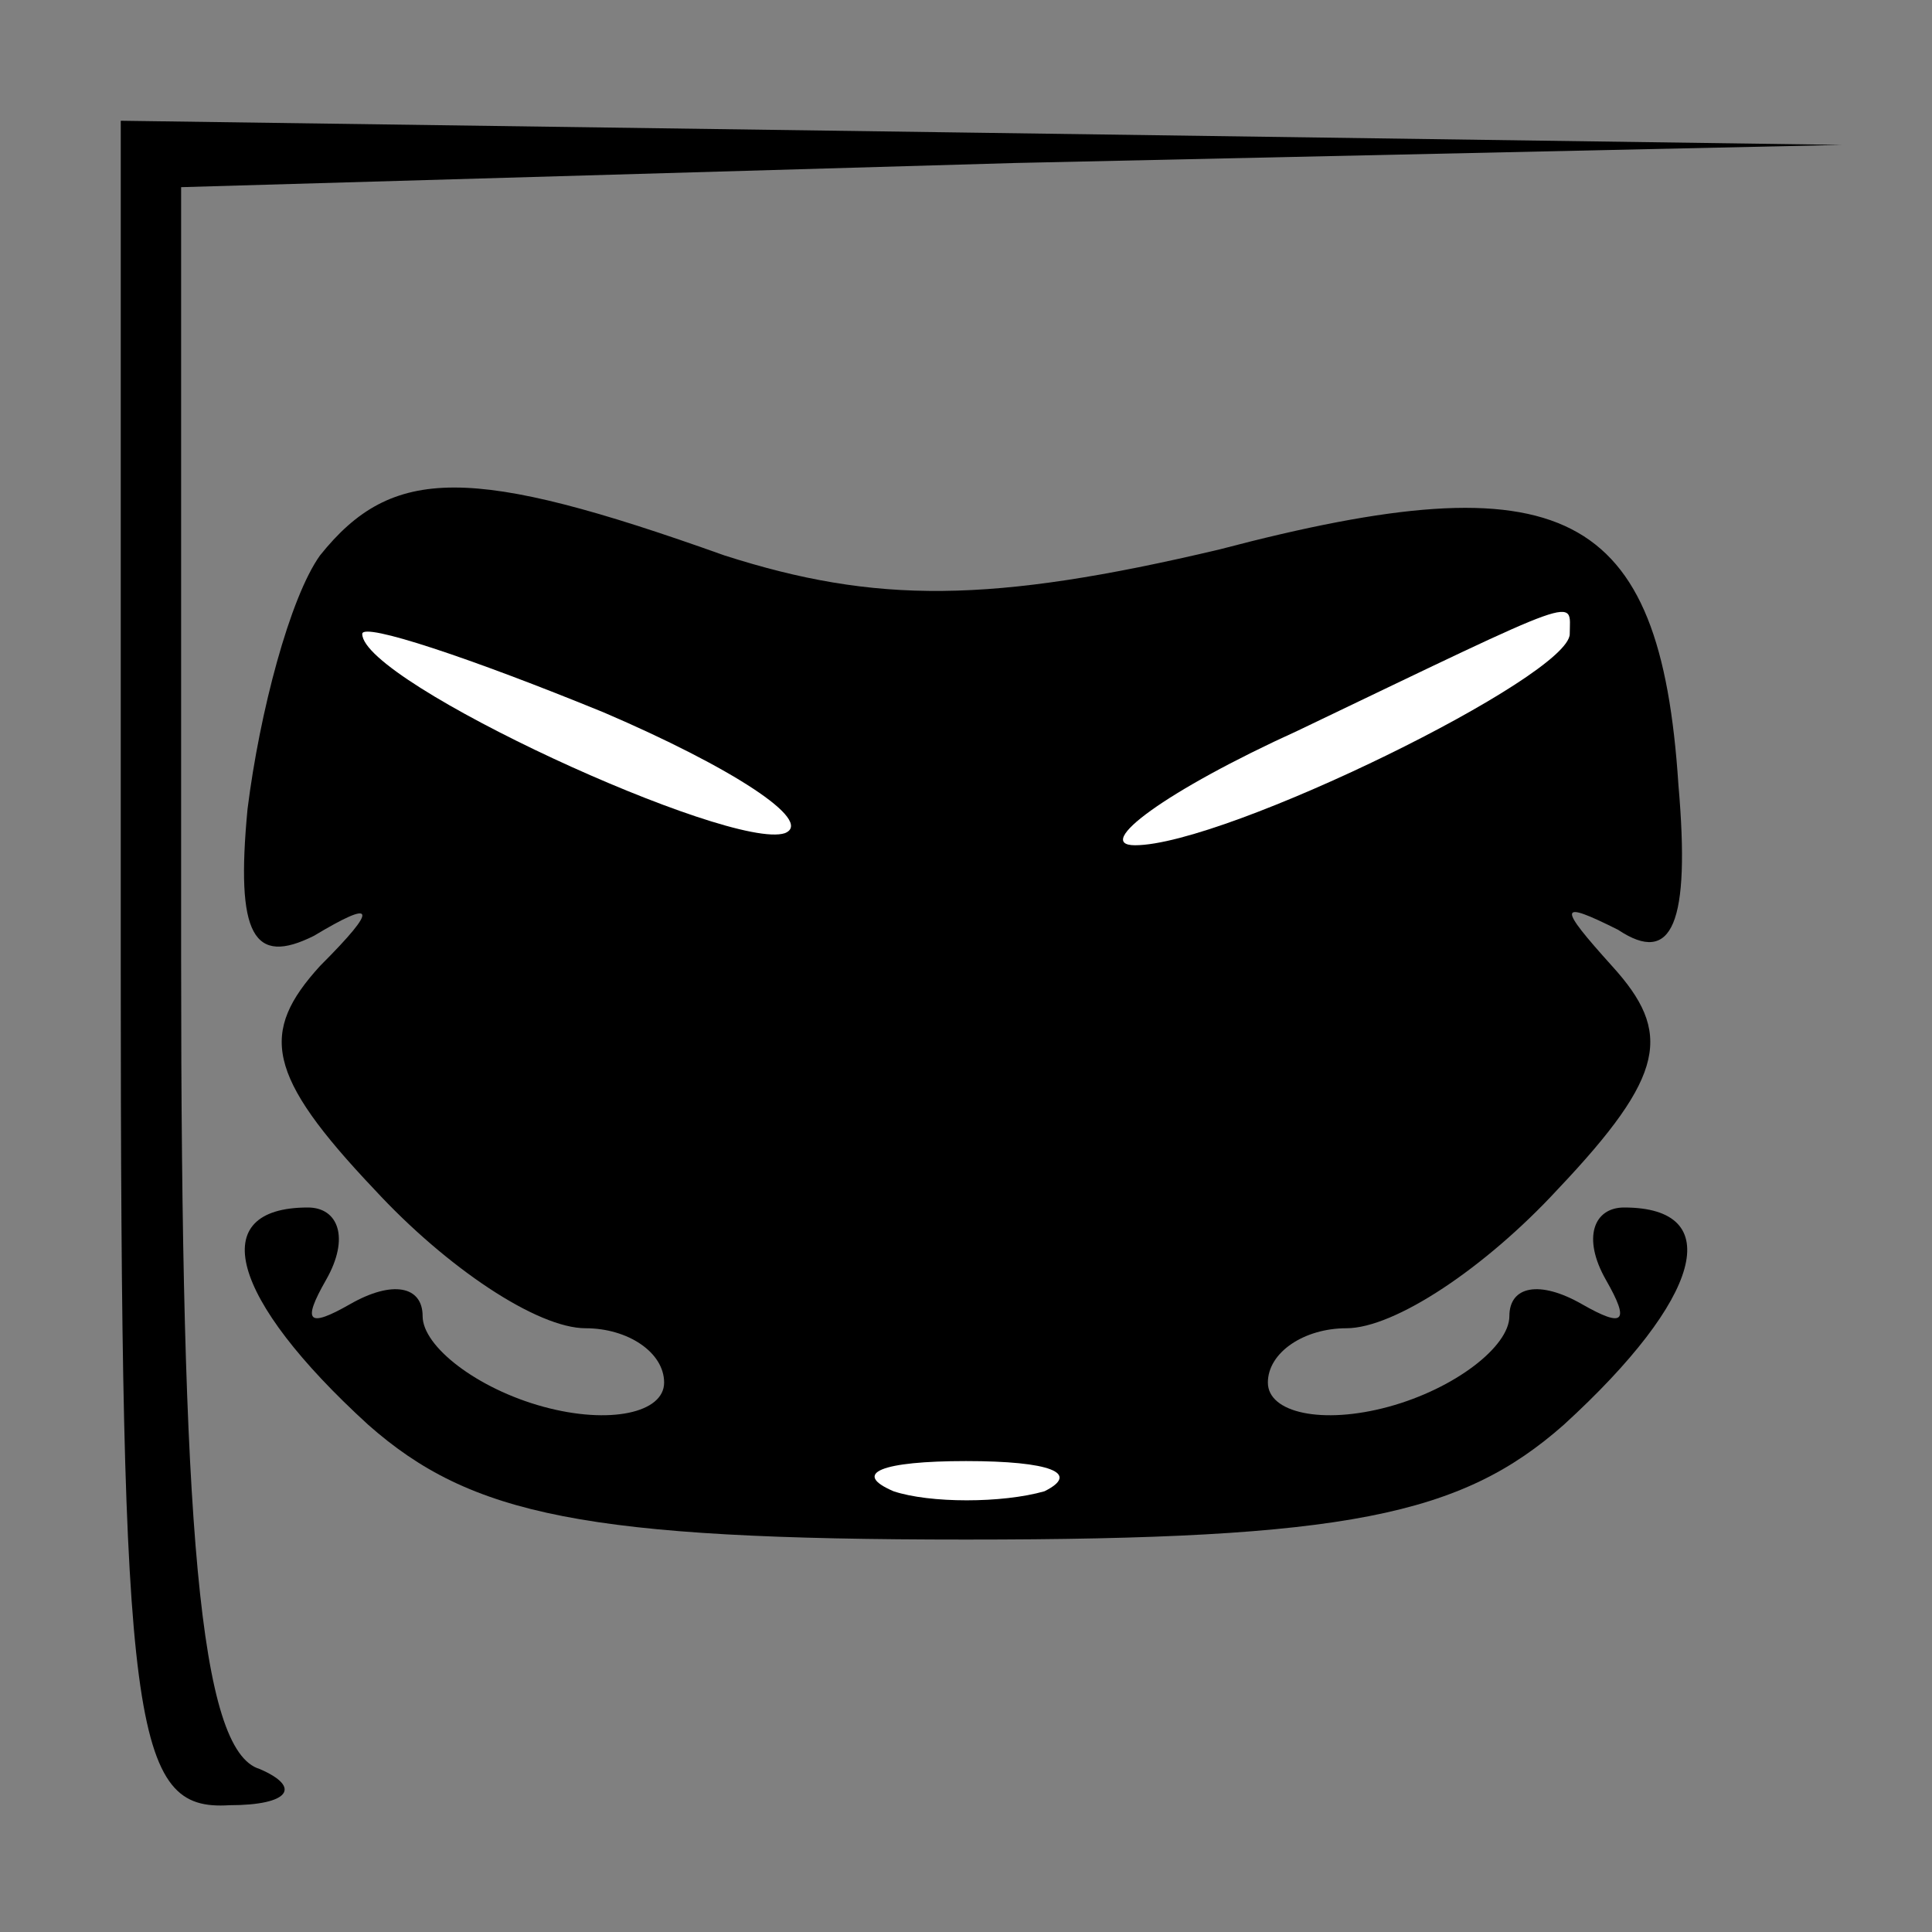 <?xml version="1.0" standalone="no"?>
<!DOCTYPE svg PUBLIC "-//W3C//DTD SVG 20010904//EN"
 "http://www.w3.org/TR/2001/REC-SVG-20010904/DTD/svg10.dtd">
<svg version="1.0" xmlns="http://www.w3.org/2000/svg"
 width="32pt" height="32pt" viewBox="0 0 32 32"
 preserveAspectRatio="xMidYMid meet">
<rect x="0" y="0" width="32" height="32" fill="#808080" stroke="none"/>
<g transform="translate(0,32) scale(0.1,-0.1)"
fill="#000000" stroke="none">
<path fill="#000000" stroke="none" d="M20 160 c0 -127 2 -140 18 -139 10 0
12 3 5 6 -10 3 -13 40 -13 134 l0 128 138 4 137 3 -142 2 -143 2 0 -140z"/>
<path fill="#000000" stroke="none" d="M53 228 c-5 -7 -10 -26 -12 -42 -2 -21
1 -26 11 -21 10 6 11 5 1 -5 -10 -11 -9 -18 9 -37 12 -13 27 -23 35 -23 7 0
13 -4 13 -9 0 -5 -9 -7 -20 -4 -11 3 -20 10 -20 15 0 5 -5 6 -12 2 -7 -4 -8
-3 -4 4 4 7 2 12 -3 12 -17 0 -13 -15 10 -36 17 -15 36 -19 99 -19 63 0 82 4
99 19 23 21 27 36 10 36 -5 0 -7 -5 -3 -12 4 -7 3 -8 -4 -4 -7 4 -12 3 -12 -2
0 -5 -9 -12 -20 -15 -11 -3 -20 -1 -20 4 0 5 6 9 13 9 8 0 23 10 35 23 18 19
19 26 9 37 -9 10 -9 11 1 6 9 -6 12 1 10 24 -3 46 -19 54 -76 39 -38 -9 -57
-9 -82 -1 -42 15 -55 15 -67 0z"/>
<path fill="#ffffff" stroke="none" d="M130 182 c-9 -3 -70 25 -70 33 0 2 18
-4 40 -13 21 -9 35 -18 30 -20z"/>
<path fill="#ffffff" stroke="none" d="M260 215 c0 -7 -57 -35 -72 -35 -7 0 5
9 27 19 48 23 45 22 45 16z"/>
<path fill="#ffffff" stroke="none" d="M173 73 c-7 -2 -19 -2 -25 0 -7 3 -2 5
12 5 14 0 19 -2 13 -5z"/>
</g>
</svg>
